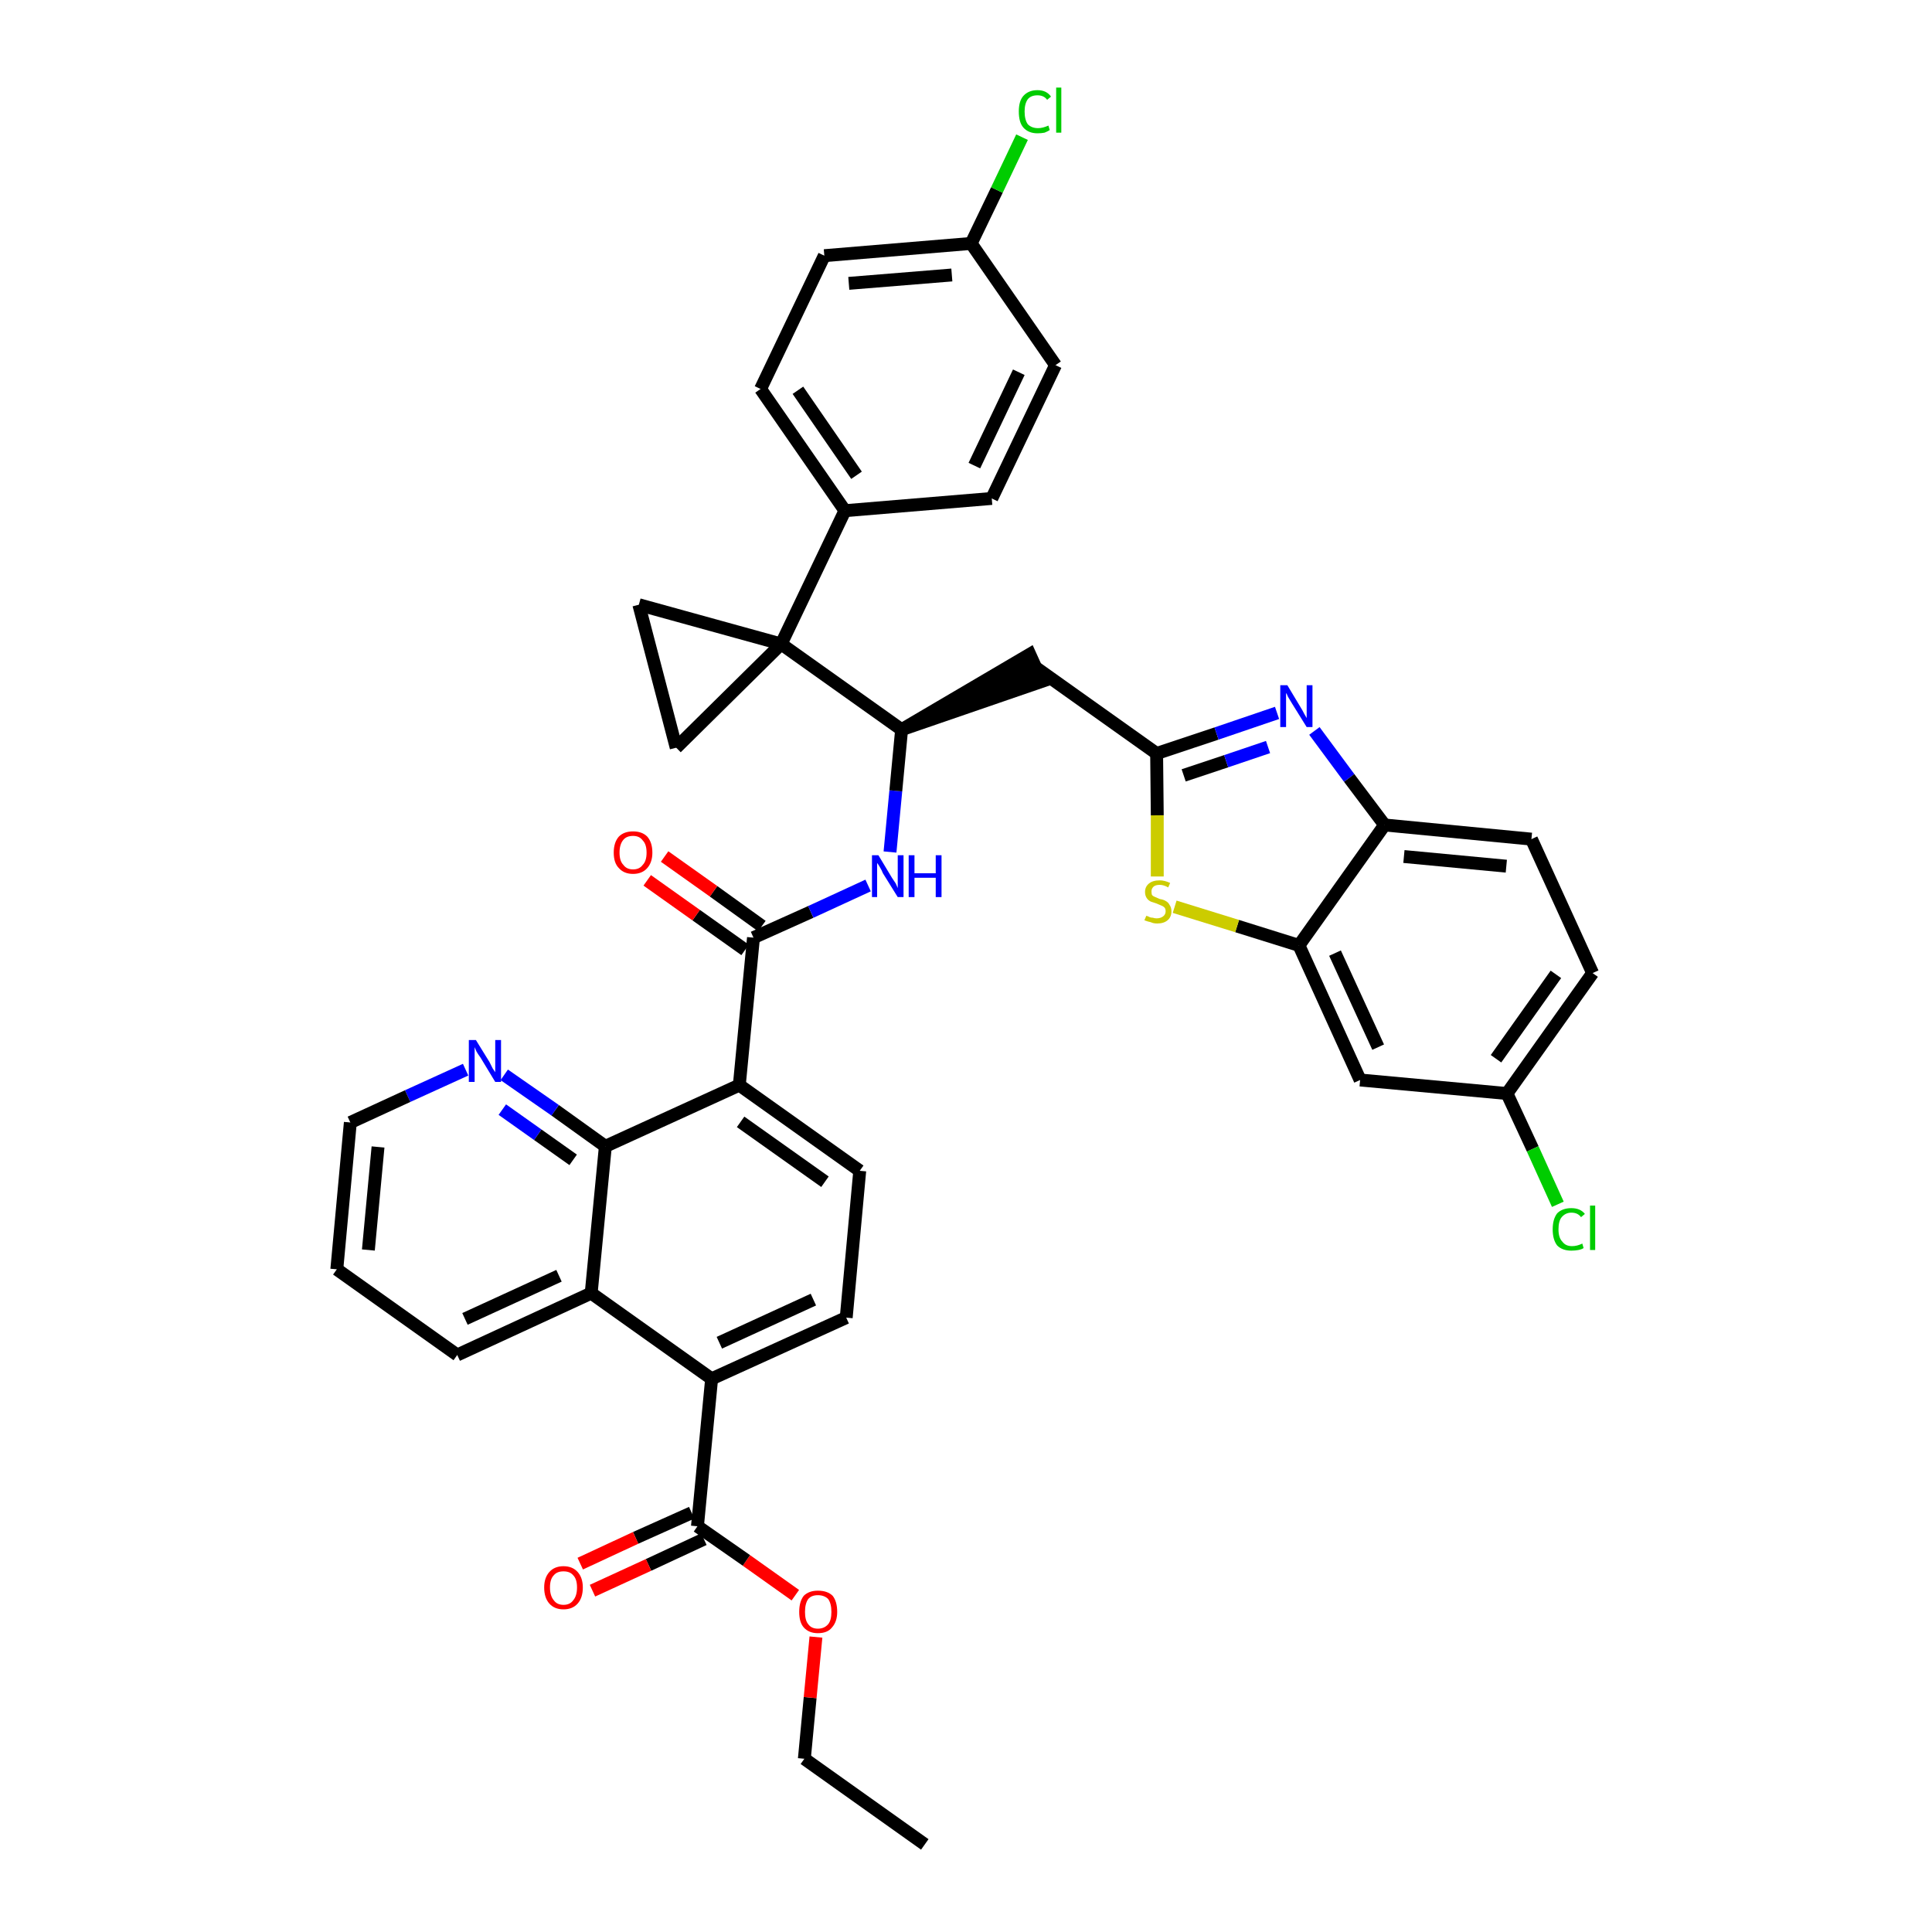 <?xml version='1.0' encoding='iso-8859-1'?>
<svg version='1.1' baseProfile='full'
              xmlns='http://www.w3.org/2000/svg'
                      xmlns:rdkit='http://www.rdkit.org/xml'
                      xmlns:xlink='http://www.w3.org/1999/xlink'
                  xml:space='preserve'
width='300px' height='300px' viewBox='0 0 300 300'>
<!-- END OF HEADER -->
<path class='bond-0 atom-0 atom-1' d='M 143.6,286.4 L 124.9,273.1' style='fill:none;fill-rule:evenodd;stroke:#000000;stroke-width:2.0px;stroke-linecap:butt;stroke-linejoin:miter;stroke-opacity:1' />
<path class='bond-1 atom-1 atom-2' d='M 124.9,273.1 L 125.8,263.6' style='fill:none;fill-rule:evenodd;stroke:#000000;stroke-width:2.0px;stroke-linecap:butt;stroke-linejoin:miter;stroke-opacity:1' />
<path class='bond-1 atom-1 atom-2' d='M 125.8,263.6 L 126.7,254.2' style='fill:none;fill-rule:evenodd;stroke:#FF0000;stroke-width:2.0px;stroke-linecap:butt;stroke-linejoin:miter;stroke-opacity:1' />
<path class='bond-2 atom-2 atom-3' d='M 123.5,247.7 L 115.9,242.3' style='fill:none;fill-rule:evenodd;stroke:#FF0000;stroke-width:2.0px;stroke-linecap:butt;stroke-linejoin:miter;stroke-opacity:1' />
<path class='bond-2 atom-2 atom-3' d='M 115.9,242.3 L 108.3,237.0' style='fill:none;fill-rule:evenodd;stroke:#000000;stroke-width:2.0px;stroke-linecap:butt;stroke-linejoin:miter;stroke-opacity:1' />
<path class='bond-3 atom-3 atom-4' d='M 107.4,234.9 L 98.7,238.8' style='fill:none;fill-rule:evenodd;stroke:#000000;stroke-width:2.0px;stroke-linecap:butt;stroke-linejoin:miter;stroke-opacity:1' />
<path class='bond-3 atom-3 atom-4' d='M 98.7,238.8 L 90.1,242.8' style='fill:none;fill-rule:evenodd;stroke:#FF0000;stroke-width:2.0px;stroke-linecap:butt;stroke-linejoin:miter;stroke-opacity:1' />
<path class='bond-3 atom-3 atom-4' d='M 109.3,239.0 L 100.7,243.0' style='fill:none;fill-rule:evenodd;stroke:#000000;stroke-width:2.0px;stroke-linecap:butt;stroke-linejoin:miter;stroke-opacity:1' />
<path class='bond-3 atom-3 atom-4' d='M 100.7,243.0 L 92.0,247.0' style='fill:none;fill-rule:evenodd;stroke:#FF0000;stroke-width:2.0px;stroke-linecap:butt;stroke-linejoin:miter;stroke-opacity:1' />
<path class='bond-4 atom-3 atom-5' d='M 108.3,237.0 L 110.5,214.1' style='fill:none;fill-rule:evenodd;stroke:#000000;stroke-width:2.0px;stroke-linecap:butt;stroke-linejoin:miter;stroke-opacity:1' />
<path class='bond-5 atom-5 atom-6' d='M 110.5,214.1 L 131.4,204.6' style='fill:none;fill-rule:evenodd;stroke:#000000;stroke-width:2.0px;stroke-linecap:butt;stroke-linejoin:miter;stroke-opacity:1' />
<path class='bond-5 atom-5 atom-6' d='M 111.7,208.5 L 126.3,201.8' style='fill:none;fill-rule:evenodd;stroke:#000000;stroke-width:2.0px;stroke-linecap:butt;stroke-linejoin:miter;stroke-opacity:1' />
<path class='bond-39 atom-39 atom-5' d='M 91.8,200.8 L 110.5,214.1' style='fill:none;fill-rule:evenodd;stroke:#000000;stroke-width:2.0px;stroke-linecap:butt;stroke-linejoin:miter;stroke-opacity:1' />
<path class='bond-6 atom-6 atom-7' d='M 131.4,204.6 L 133.5,181.8' style='fill:none;fill-rule:evenodd;stroke:#000000;stroke-width:2.0px;stroke-linecap:butt;stroke-linejoin:miter;stroke-opacity:1' />
<path class='bond-7 atom-7 atom-8' d='M 133.5,181.8 L 114.8,168.5' style='fill:none;fill-rule:evenodd;stroke:#000000;stroke-width:2.0px;stroke-linecap:butt;stroke-linejoin:miter;stroke-opacity:1' />
<path class='bond-7 atom-7 atom-8' d='M 128.1,183.5 L 115.0,174.2' style='fill:none;fill-rule:evenodd;stroke:#000000;stroke-width:2.0px;stroke-linecap:butt;stroke-linejoin:miter;stroke-opacity:1' />
<path class='bond-8 atom-8 atom-9' d='M 114.8,168.5 L 117.0,145.6' style='fill:none;fill-rule:evenodd;stroke:#000000;stroke-width:2.0px;stroke-linecap:butt;stroke-linejoin:miter;stroke-opacity:1' />
<path class='bond-33 atom-8 atom-34' d='M 114.8,168.5 L 94.0,178.0' style='fill:none;fill-rule:evenodd;stroke:#000000;stroke-width:2.0px;stroke-linecap:butt;stroke-linejoin:miter;stroke-opacity:1' />
<path class='bond-9 atom-9 atom-10' d='M 118.3,143.8 L 110.8,138.4' style='fill:none;fill-rule:evenodd;stroke:#000000;stroke-width:2.0px;stroke-linecap:butt;stroke-linejoin:miter;stroke-opacity:1' />
<path class='bond-9 atom-9 atom-10' d='M 110.8,138.4 L 103.2,133.0' style='fill:none;fill-rule:evenodd;stroke:#FF0000;stroke-width:2.0px;stroke-linecap:butt;stroke-linejoin:miter;stroke-opacity:1' />
<path class='bond-9 atom-9 atom-10' d='M 115.7,147.5 L 108.1,142.1' style='fill:none;fill-rule:evenodd;stroke:#000000;stroke-width:2.0px;stroke-linecap:butt;stroke-linejoin:miter;stroke-opacity:1' />
<path class='bond-9 atom-9 atom-10' d='M 108.1,142.1 L 100.5,136.7' style='fill:none;fill-rule:evenodd;stroke:#FF0000;stroke-width:2.0px;stroke-linecap:butt;stroke-linejoin:miter;stroke-opacity:1' />
<path class='bond-10 atom-9 atom-11' d='M 117.0,145.6 L 125.9,141.6' style='fill:none;fill-rule:evenodd;stroke:#000000;stroke-width:2.0px;stroke-linecap:butt;stroke-linejoin:miter;stroke-opacity:1' />
<path class='bond-10 atom-9 atom-11' d='M 125.9,141.6 L 134.8,137.5' style='fill:none;fill-rule:evenodd;stroke:#0000FF;stroke-width:2.0px;stroke-linecap:butt;stroke-linejoin:miter;stroke-opacity:1' />
<path class='bond-11 atom-11 atom-12' d='M 138.2,132.3 L 139.1,122.8' style='fill:none;fill-rule:evenodd;stroke:#0000FF;stroke-width:2.0px;stroke-linecap:butt;stroke-linejoin:miter;stroke-opacity:1' />
<path class='bond-11 atom-11 atom-12' d='M 139.1,122.8 L 140.0,113.3' style='fill:none;fill-rule:evenodd;stroke:#000000;stroke-width:2.0px;stroke-linecap:butt;stroke-linejoin:miter;stroke-opacity:1' />
<path class='bond-12 atom-12 atom-13' d='M 140.0,113.3 L 161.8,105.8 L 159.9,101.6 Z' style='fill:#000000;fill-rule:evenodd;fill-opacity:1;stroke:#000000;stroke-width:2.0px;stroke-linecap:butt;stroke-linejoin:miter;stroke-opacity:1;' />
<path class='bond-23 atom-12 atom-24' d='M 140.0,113.3 L 121.3,100.0' style='fill:none;fill-rule:evenodd;stroke:#000000;stroke-width:2.0px;stroke-linecap:butt;stroke-linejoin:miter;stroke-opacity:1' />
<path class='bond-13 atom-13 atom-14' d='M 160.9,103.7 L 179.6,117.0' style='fill:none;fill-rule:evenodd;stroke:#000000;stroke-width:2.0px;stroke-linecap:butt;stroke-linejoin:miter;stroke-opacity:1' />
<path class='bond-14 atom-14 atom-15' d='M 179.6,117.0 L 188.9,113.9' style='fill:none;fill-rule:evenodd;stroke:#000000;stroke-width:2.0px;stroke-linecap:butt;stroke-linejoin:miter;stroke-opacity:1' />
<path class='bond-14 atom-14 atom-15' d='M 188.9,113.9 L 198.3,110.7' style='fill:none;fill-rule:evenodd;stroke:#0000FF;stroke-width:2.0px;stroke-linecap:butt;stroke-linejoin:miter;stroke-opacity:1' />
<path class='bond-14 atom-14 atom-15' d='M 183.8,120.4 L 190.4,118.2' style='fill:none;fill-rule:evenodd;stroke:#000000;stroke-width:2.0px;stroke-linecap:butt;stroke-linejoin:miter;stroke-opacity:1' />
<path class='bond-14 atom-14 atom-15' d='M 190.4,118.2 L 196.9,116.0' style='fill:none;fill-rule:evenodd;stroke:#0000FF;stroke-width:2.0px;stroke-linecap:butt;stroke-linejoin:miter;stroke-opacity:1' />
<path class='bond-40 atom-23 atom-14' d='M 179.7,136.1 L 179.7,126.6' style='fill:none;fill-rule:evenodd;stroke:#CCCC00;stroke-width:2.0px;stroke-linecap:butt;stroke-linejoin:miter;stroke-opacity:1' />
<path class='bond-40 atom-23 atom-14' d='M 179.7,126.6 L 179.6,117.0' style='fill:none;fill-rule:evenodd;stroke:#000000;stroke-width:2.0px;stroke-linecap:butt;stroke-linejoin:miter;stroke-opacity:1' />
<path class='bond-15 atom-15 atom-16' d='M 204.1,113.5 L 209.5,120.8' style='fill:none;fill-rule:evenodd;stroke:#0000FF;stroke-width:2.0px;stroke-linecap:butt;stroke-linejoin:miter;stroke-opacity:1' />
<path class='bond-15 atom-15 atom-16' d='M 209.5,120.8 L 215.0,128.1' style='fill:none;fill-rule:evenodd;stroke:#000000;stroke-width:2.0px;stroke-linecap:butt;stroke-linejoin:miter;stroke-opacity:1' />
<path class='bond-16 atom-16 atom-17' d='M 215.0,128.1 L 237.8,130.3' style='fill:none;fill-rule:evenodd;stroke:#000000;stroke-width:2.0px;stroke-linecap:butt;stroke-linejoin:miter;stroke-opacity:1' />
<path class='bond-16 atom-16 atom-17' d='M 218.0,133.0 L 233.9,134.5' style='fill:none;fill-rule:evenodd;stroke:#000000;stroke-width:2.0px;stroke-linecap:butt;stroke-linejoin:miter;stroke-opacity:1' />
<path class='bond-43 atom-22 atom-16' d='M 201.7,146.8 L 215.0,128.1' style='fill:none;fill-rule:evenodd;stroke:#000000;stroke-width:2.0px;stroke-linecap:butt;stroke-linejoin:miter;stroke-opacity:1' />
<path class='bond-17 atom-17 atom-18' d='M 237.8,130.3 L 247.3,151.1' style='fill:none;fill-rule:evenodd;stroke:#000000;stroke-width:2.0px;stroke-linecap:butt;stroke-linejoin:miter;stroke-opacity:1' />
<path class='bond-18 atom-18 atom-19' d='M 247.3,151.1 L 234.0,169.8' style='fill:none;fill-rule:evenodd;stroke:#000000;stroke-width:2.0px;stroke-linecap:butt;stroke-linejoin:miter;stroke-opacity:1' />
<path class='bond-18 atom-18 atom-19' d='M 241.6,151.3 L 232.3,164.4' style='fill:none;fill-rule:evenodd;stroke:#000000;stroke-width:2.0px;stroke-linecap:butt;stroke-linejoin:miter;stroke-opacity:1' />
<path class='bond-19 atom-19 atom-20' d='M 234.0,169.8 L 238.0,178.4' style='fill:none;fill-rule:evenodd;stroke:#000000;stroke-width:2.0px;stroke-linecap:butt;stroke-linejoin:miter;stroke-opacity:1' />
<path class='bond-19 atom-19 atom-20' d='M 238.0,178.4 L 241.9,187.0' style='fill:none;fill-rule:evenodd;stroke:#00CC00;stroke-width:2.0px;stroke-linecap:butt;stroke-linejoin:miter;stroke-opacity:1' />
<path class='bond-20 atom-19 atom-21' d='M 234.0,169.8 L 211.2,167.7' style='fill:none;fill-rule:evenodd;stroke:#000000;stroke-width:2.0px;stroke-linecap:butt;stroke-linejoin:miter;stroke-opacity:1' />
<path class='bond-21 atom-21 atom-22' d='M 211.2,167.7 L 201.7,146.8' style='fill:none;fill-rule:evenodd;stroke:#000000;stroke-width:2.0px;stroke-linecap:butt;stroke-linejoin:miter;stroke-opacity:1' />
<path class='bond-21 atom-21 atom-22' d='M 214.0,162.6 L 207.3,148.0' style='fill:none;fill-rule:evenodd;stroke:#000000;stroke-width:2.0px;stroke-linecap:butt;stroke-linejoin:miter;stroke-opacity:1' />
<path class='bond-22 atom-22 atom-23' d='M 201.7,146.8 L 192.1,143.8' style='fill:none;fill-rule:evenodd;stroke:#000000;stroke-width:2.0px;stroke-linecap:butt;stroke-linejoin:miter;stroke-opacity:1' />
<path class='bond-22 atom-22 atom-23' d='M 192.1,143.8 L 182.4,140.8' style='fill:none;fill-rule:evenodd;stroke:#CCCC00;stroke-width:2.0px;stroke-linecap:butt;stroke-linejoin:miter;stroke-opacity:1' />
<path class='bond-24 atom-24 atom-25' d='M 121.3,100.0 L 131.2,79.3' style='fill:none;fill-rule:evenodd;stroke:#000000;stroke-width:2.0px;stroke-linecap:butt;stroke-linejoin:miter;stroke-opacity:1' />
<path class='bond-31 atom-24 atom-32' d='M 121.3,100.0 L 99.2,93.9' style='fill:none;fill-rule:evenodd;stroke:#000000;stroke-width:2.0px;stroke-linecap:butt;stroke-linejoin:miter;stroke-opacity:1' />
<path class='bond-41 atom-33 atom-24' d='M 105.0,116.1 L 121.3,100.0' style='fill:none;fill-rule:evenodd;stroke:#000000;stroke-width:2.0px;stroke-linecap:butt;stroke-linejoin:miter;stroke-opacity:1' />
<path class='bond-25 atom-25 atom-26' d='M 131.2,79.3 L 118.1,60.4' style='fill:none;fill-rule:evenodd;stroke:#000000;stroke-width:2.0px;stroke-linecap:butt;stroke-linejoin:miter;stroke-opacity:1' />
<path class='bond-25 atom-25 atom-26' d='M 133.0,73.8 L 123.9,60.6' style='fill:none;fill-rule:evenodd;stroke:#000000;stroke-width:2.0px;stroke-linecap:butt;stroke-linejoin:miter;stroke-opacity:1' />
<path class='bond-44 atom-31 atom-25' d='M 154.0,77.4 L 131.2,79.3' style='fill:none;fill-rule:evenodd;stroke:#000000;stroke-width:2.0px;stroke-linecap:butt;stroke-linejoin:miter;stroke-opacity:1' />
<path class='bond-26 atom-26 atom-27' d='M 118.1,60.4 L 128.0,39.7' style='fill:none;fill-rule:evenodd;stroke:#000000;stroke-width:2.0px;stroke-linecap:butt;stroke-linejoin:miter;stroke-opacity:1' />
<path class='bond-27 atom-27 atom-28' d='M 128.0,39.7 L 150.8,37.8' style='fill:none;fill-rule:evenodd;stroke:#000000;stroke-width:2.0px;stroke-linecap:butt;stroke-linejoin:miter;stroke-opacity:1' />
<path class='bond-27 atom-27 atom-28' d='M 131.8,44.0 L 147.8,42.7' style='fill:none;fill-rule:evenodd;stroke:#000000;stroke-width:2.0px;stroke-linecap:butt;stroke-linejoin:miter;stroke-opacity:1' />
<path class='bond-28 atom-28 atom-29' d='M 150.8,37.8 L 154.8,29.5' style='fill:none;fill-rule:evenodd;stroke:#000000;stroke-width:2.0px;stroke-linecap:butt;stroke-linejoin:miter;stroke-opacity:1' />
<path class='bond-28 atom-28 atom-29' d='M 154.8,29.5 L 158.7,21.3' style='fill:none;fill-rule:evenodd;stroke:#00CC00;stroke-width:2.0px;stroke-linecap:butt;stroke-linejoin:miter;stroke-opacity:1' />
<path class='bond-29 atom-28 atom-30' d='M 150.8,37.8 L 163.9,56.7' style='fill:none;fill-rule:evenodd;stroke:#000000;stroke-width:2.0px;stroke-linecap:butt;stroke-linejoin:miter;stroke-opacity:1' />
<path class='bond-30 atom-30 atom-31' d='M 163.9,56.7 L 154.0,77.4' style='fill:none;fill-rule:evenodd;stroke:#000000;stroke-width:2.0px;stroke-linecap:butt;stroke-linejoin:miter;stroke-opacity:1' />
<path class='bond-30 atom-30 atom-31' d='M 158.2,57.8 L 151.3,72.3' style='fill:none;fill-rule:evenodd;stroke:#000000;stroke-width:2.0px;stroke-linecap:butt;stroke-linejoin:miter;stroke-opacity:1' />
<path class='bond-32 atom-32 atom-33' d='M 99.2,93.9 L 105.0,116.1' style='fill:none;fill-rule:evenodd;stroke:#000000;stroke-width:2.0px;stroke-linecap:butt;stroke-linejoin:miter;stroke-opacity:1' />
<path class='bond-34 atom-34 atom-35' d='M 94.0,178.0 L 86.2,172.4' style='fill:none;fill-rule:evenodd;stroke:#000000;stroke-width:2.0px;stroke-linecap:butt;stroke-linejoin:miter;stroke-opacity:1' />
<path class='bond-34 atom-34 atom-35' d='M 86.2,172.4 L 78.3,166.9' style='fill:none;fill-rule:evenodd;stroke:#0000FF;stroke-width:2.0px;stroke-linecap:butt;stroke-linejoin:miter;stroke-opacity:1' />
<path class='bond-34 atom-34 atom-35' d='M 89.0,180.1 L 83.5,176.2' style='fill:none;fill-rule:evenodd;stroke:#000000;stroke-width:2.0px;stroke-linecap:butt;stroke-linejoin:miter;stroke-opacity:1' />
<path class='bond-34 atom-34 atom-35' d='M 83.5,176.2 L 78.0,172.3' style='fill:none;fill-rule:evenodd;stroke:#0000FF;stroke-width:2.0px;stroke-linecap:butt;stroke-linejoin:miter;stroke-opacity:1' />
<path class='bond-42 atom-39 atom-34' d='M 91.8,200.8 L 94.0,178.0' style='fill:none;fill-rule:evenodd;stroke:#000000;stroke-width:2.0px;stroke-linecap:butt;stroke-linejoin:miter;stroke-opacity:1' />
<path class='bond-35 atom-35 atom-36' d='M 72.3,166.1 L 63.3,170.2' style='fill:none;fill-rule:evenodd;stroke:#0000FF;stroke-width:2.0px;stroke-linecap:butt;stroke-linejoin:miter;stroke-opacity:1' />
<path class='bond-35 atom-35 atom-36' d='M 63.3,170.2 L 54.4,174.3' style='fill:none;fill-rule:evenodd;stroke:#000000;stroke-width:2.0px;stroke-linecap:butt;stroke-linejoin:miter;stroke-opacity:1' />
<path class='bond-36 atom-36 atom-37' d='M 54.4,174.3 L 52.3,197.1' style='fill:none;fill-rule:evenodd;stroke:#000000;stroke-width:2.0px;stroke-linecap:butt;stroke-linejoin:miter;stroke-opacity:1' />
<path class='bond-36 atom-36 atom-37' d='M 58.7,178.1 L 57.2,194.1' style='fill:none;fill-rule:evenodd;stroke:#000000;stroke-width:2.0px;stroke-linecap:butt;stroke-linejoin:miter;stroke-opacity:1' />
<path class='bond-37 atom-37 atom-38' d='M 52.3,197.1 L 71.0,210.4' style='fill:none;fill-rule:evenodd;stroke:#000000;stroke-width:2.0px;stroke-linecap:butt;stroke-linejoin:miter;stroke-opacity:1' />
<path class='bond-38 atom-38 atom-39' d='M 71.0,210.4 L 91.8,200.8' style='fill:none;fill-rule:evenodd;stroke:#000000;stroke-width:2.0px;stroke-linecap:butt;stroke-linejoin:miter;stroke-opacity:1' />
<path class='bond-38 atom-38 atom-39' d='M 72.2,204.8 L 86.8,198.1' style='fill:none;fill-rule:evenodd;stroke:#000000;stroke-width:2.0px;stroke-linecap:butt;stroke-linejoin:miter;stroke-opacity:1' />
<path  class='atom-2' d='M 124.1 250.3
Q 124.1 248.7, 124.8 247.8
Q 125.6 247.0, 127.0 247.0
Q 128.5 247.0, 129.3 247.8
Q 130.0 248.7, 130.0 250.3
Q 130.0 251.8, 129.2 252.7
Q 128.5 253.6, 127.0 253.6
Q 125.6 253.6, 124.8 252.7
Q 124.1 251.9, 124.1 250.3
M 127.0 252.9
Q 128.0 252.9, 128.6 252.2
Q 129.1 251.6, 129.1 250.3
Q 129.1 249.0, 128.6 248.3
Q 128.0 247.7, 127.0 247.7
Q 126.0 247.7, 125.5 248.3
Q 125.0 249.0, 125.0 250.3
Q 125.0 251.6, 125.5 252.2
Q 126.0 252.9, 127.0 252.9
' fill='#FF0000'/>
<path  class='atom-4' d='M 84.5 246.5
Q 84.5 245.0, 85.3 244.1
Q 86.1 243.2, 87.5 243.2
Q 88.9 243.2, 89.7 244.1
Q 90.5 245.0, 90.5 246.5
Q 90.5 248.1, 89.7 249.0
Q 88.9 249.9, 87.5 249.9
Q 86.1 249.9, 85.3 249.0
Q 84.5 248.1, 84.5 246.5
M 87.5 249.2
Q 88.5 249.2, 89.0 248.5
Q 89.6 247.8, 89.6 246.5
Q 89.6 245.2, 89.0 244.6
Q 88.5 244.0, 87.5 244.0
Q 86.5 244.0, 86.0 244.6
Q 85.4 245.2, 85.4 246.5
Q 85.4 247.8, 86.0 248.5
Q 86.5 249.2, 87.5 249.2
' fill='#FF0000'/>
<path  class='atom-10' d='M 95.3 132.4
Q 95.3 130.8, 96.1 129.9
Q 96.9 129.1, 98.3 129.1
Q 99.7 129.1, 100.5 129.9
Q 101.3 130.8, 101.3 132.4
Q 101.3 133.9, 100.5 134.8
Q 99.7 135.7, 98.3 135.7
Q 96.9 135.7, 96.1 134.8
Q 95.3 134.0, 95.3 132.4
M 98.3 135.0
Q 99.3 135.0, 99.8 134.3
Q 100.4 133.7, 100.4 132.4
Q 100.4 131.1, 99.8 130.5
Q 99.3 129.8, 98.3 129.8
Q 97.3 129.8, 96.8 130.4
Q 96.2 131.1, 96.2 132.4
Q 96.2 133.7, 96.8 134.3
Q 97.3 135.0, 98.3 135.0
' fill='#FF0000'/>
<path  class='atom-11' d='M 136.4 132.8
L 138.5 136.3
Q 138.7 136.6, 139.1 137.2
Q 139.4 137.9, 139.4 137.9
L 139.4 132.8
L 140.3 132.8
L 140.3 139.3
L 139.4 139.3
L 137.1 135.6
Q 136.9 135.1, 136.6 134.6
Q 136.3 134.1, 136.2 134.0
L 136.2 139.3
L 135.4 139.3
L 135.4 132.8
L 136.4 132.8
' fill='#0000FF'/>
<path  class='atom-11' d='M 141.1 132.8
L 142.0 132.8
L 142.0 135.6
L 145.3 135.6
L 145.3 132.8
L 146.2 132.8
L 146.2 139.3
L 145.3 139.3
L 145.3 136.3
L 142.0 136.3
L 142.0 139.3
L 141.1 139.3
L 141.1 132.8
' fill='#0000FF'/>
<path  class='atom-15' d='M 199.9 106.4
L 202.0 109.9
Q 202.2 110.2, 202.5 110.8
Q 202.9 111.5, 202.9 111.5
L 202.9 106.4
L 203.8 106.4
L 203.8 112.9
L 202.9 112.9
L 200.6 109.2
Q 200.3 108.7, 200.0 108.2
Q 199.8 107.7, 199.7 107.6
L 199.7 112.9
L 198.8 112.9
L 198.8 106.4
L 199.9 106.4
' fill='#0000FF'/>
<path  class='atom-20' d='M 241.1 190.9
Q 241.1 189.3, 241.8 188.4
Q 242.6 187.6, 244.0 187.6
Q 245.4 187.6, 246.1 188.5
L 245.5 189.0
Q 245.0 188.3, 244.0 188.3
Q 243.1 188.3, 242.5 189.0
Q 242.0 189.6, 242.0 190.9
Q 242.0 192.2, 242.6 192.8
Q 243.1 193.5, 244.1 193.5
Q 244.9 193.5, 245.7 193.1
L 245.9 193.8
Q 245.6 194.0, 245.1 194.1
Q 244.6 194.2, 244.0 194.2
Q 242.6 194.2, 241.8 193.4
Q 241.1 192.5, 241.1 190.9
' fill='#00CC00'/>
<path  class='atom-20' d='M 246.9 187.2
L 247.7 187.2
L 247.7 194.1
L 246.9 194.1
L 246.9 187.2
' fill='#00CC00'/>
<path  class='atom-23' d='M 178.0 142.2
Q 178.0 142.2, 178.3 142.3
Q 178.6 142.5, 179.0 142.5
Q 179.3 142.6, 179.6 142.6
Q 180.2 142.6, 180.6 142.3
Q 181.0 142.0, 181.0 141.5
Q 181.0 141.1, 180.8 140.9
Q 180.6 140.7, 180.3 140.6
Q 180.1 140.5, 179.6 140.3
Q 179.0 140.1, 178.7 140.0
Q 178.3 139.8, 178.1 139.5
Q 177.8 139.1, 177.8 138.5
Q 177.8 137.7, 178.4 137.2
Q 179.0 136.7, 180.1 136.7
Q 180.8 136.7, 181.7 137.1
L 181.4 137.8
Q 180.7 137.4, 180.1 137.4
Q 179.4 137.4, 179.1 137.7
Q 178.8 138.0, 178.8 138.4
Q 178.8 138.8, 178.9 139.0
Q 179.1 139.2, 179.4 139.3
Q 179.6 139.4, 180.1 139.6
Q 180.7 139.7, 181.0 139.9
Q 181.4 140.1, 181.6 140.5
Q 181.9 140.9, 181.9 141.5
Q 181.9 142.4, 181.3 142.9
Q 180.7 143.4, 179.7 143.4
Q 179.1 143.4, 178.7 143.2
Q 178.2 143.1, 177.7 142.9
L 178.0 142.2
' fill='#CCCC00'/>
<path  class='atom-29' d='M 158.2 17.3
Q 158.2 15.7, 158.9 14.9
Q 159.7 14.0, 161.1 14.0
Q 162.5 14.0, 163.2 15.0
L 162.6 15.5
Q 162.1 14.8, 161.1 14.8
Q 160.1 14.8, 159.6 15.4
Q 159.1 16.1, 159.1 17.3
Q 159.1 18.6, 159.6 19.3
Q 160.2 19.9, 161.2 19.9
Q 161.9 19.9, 162.8 19.5
L 163.0 20.2
Q 162.7 20.4, 162.2 20.6
Q 161.7 20.7, 161.1 20.7
Q 159.7 20.7, 158.9 19.8
Q 158.2 19.0, 158.2 17.3
' fill='#00CC00'/>
<path  class='atom-29' d='M 164.0 13.6
L 164.8 13.6
L 164.8 20.6
L 164.0 20.6
L 164.0 13.6
' fill='#00CC00'/>
<path  class='atom-35' d='M 73.9 161.5
L 76.0 164.9
Q 76.2 165.3, 76.5 165.9
Q 76.9 166.5, 76.9 166.5
L 76.9 161.5
L 77.8 161.5
L 77.8 168.0
L 76.9 168.0
L 74.6 164.2
Q 74.3 163.8, 74.0 163.3
Q 73.8 162.8, 73.7 162.6
L 73.7 168.0
L 72.8 168.0
L 72.8 161.5
L 73.9 161.5
' fill='#0000FF'/>
</svg>
